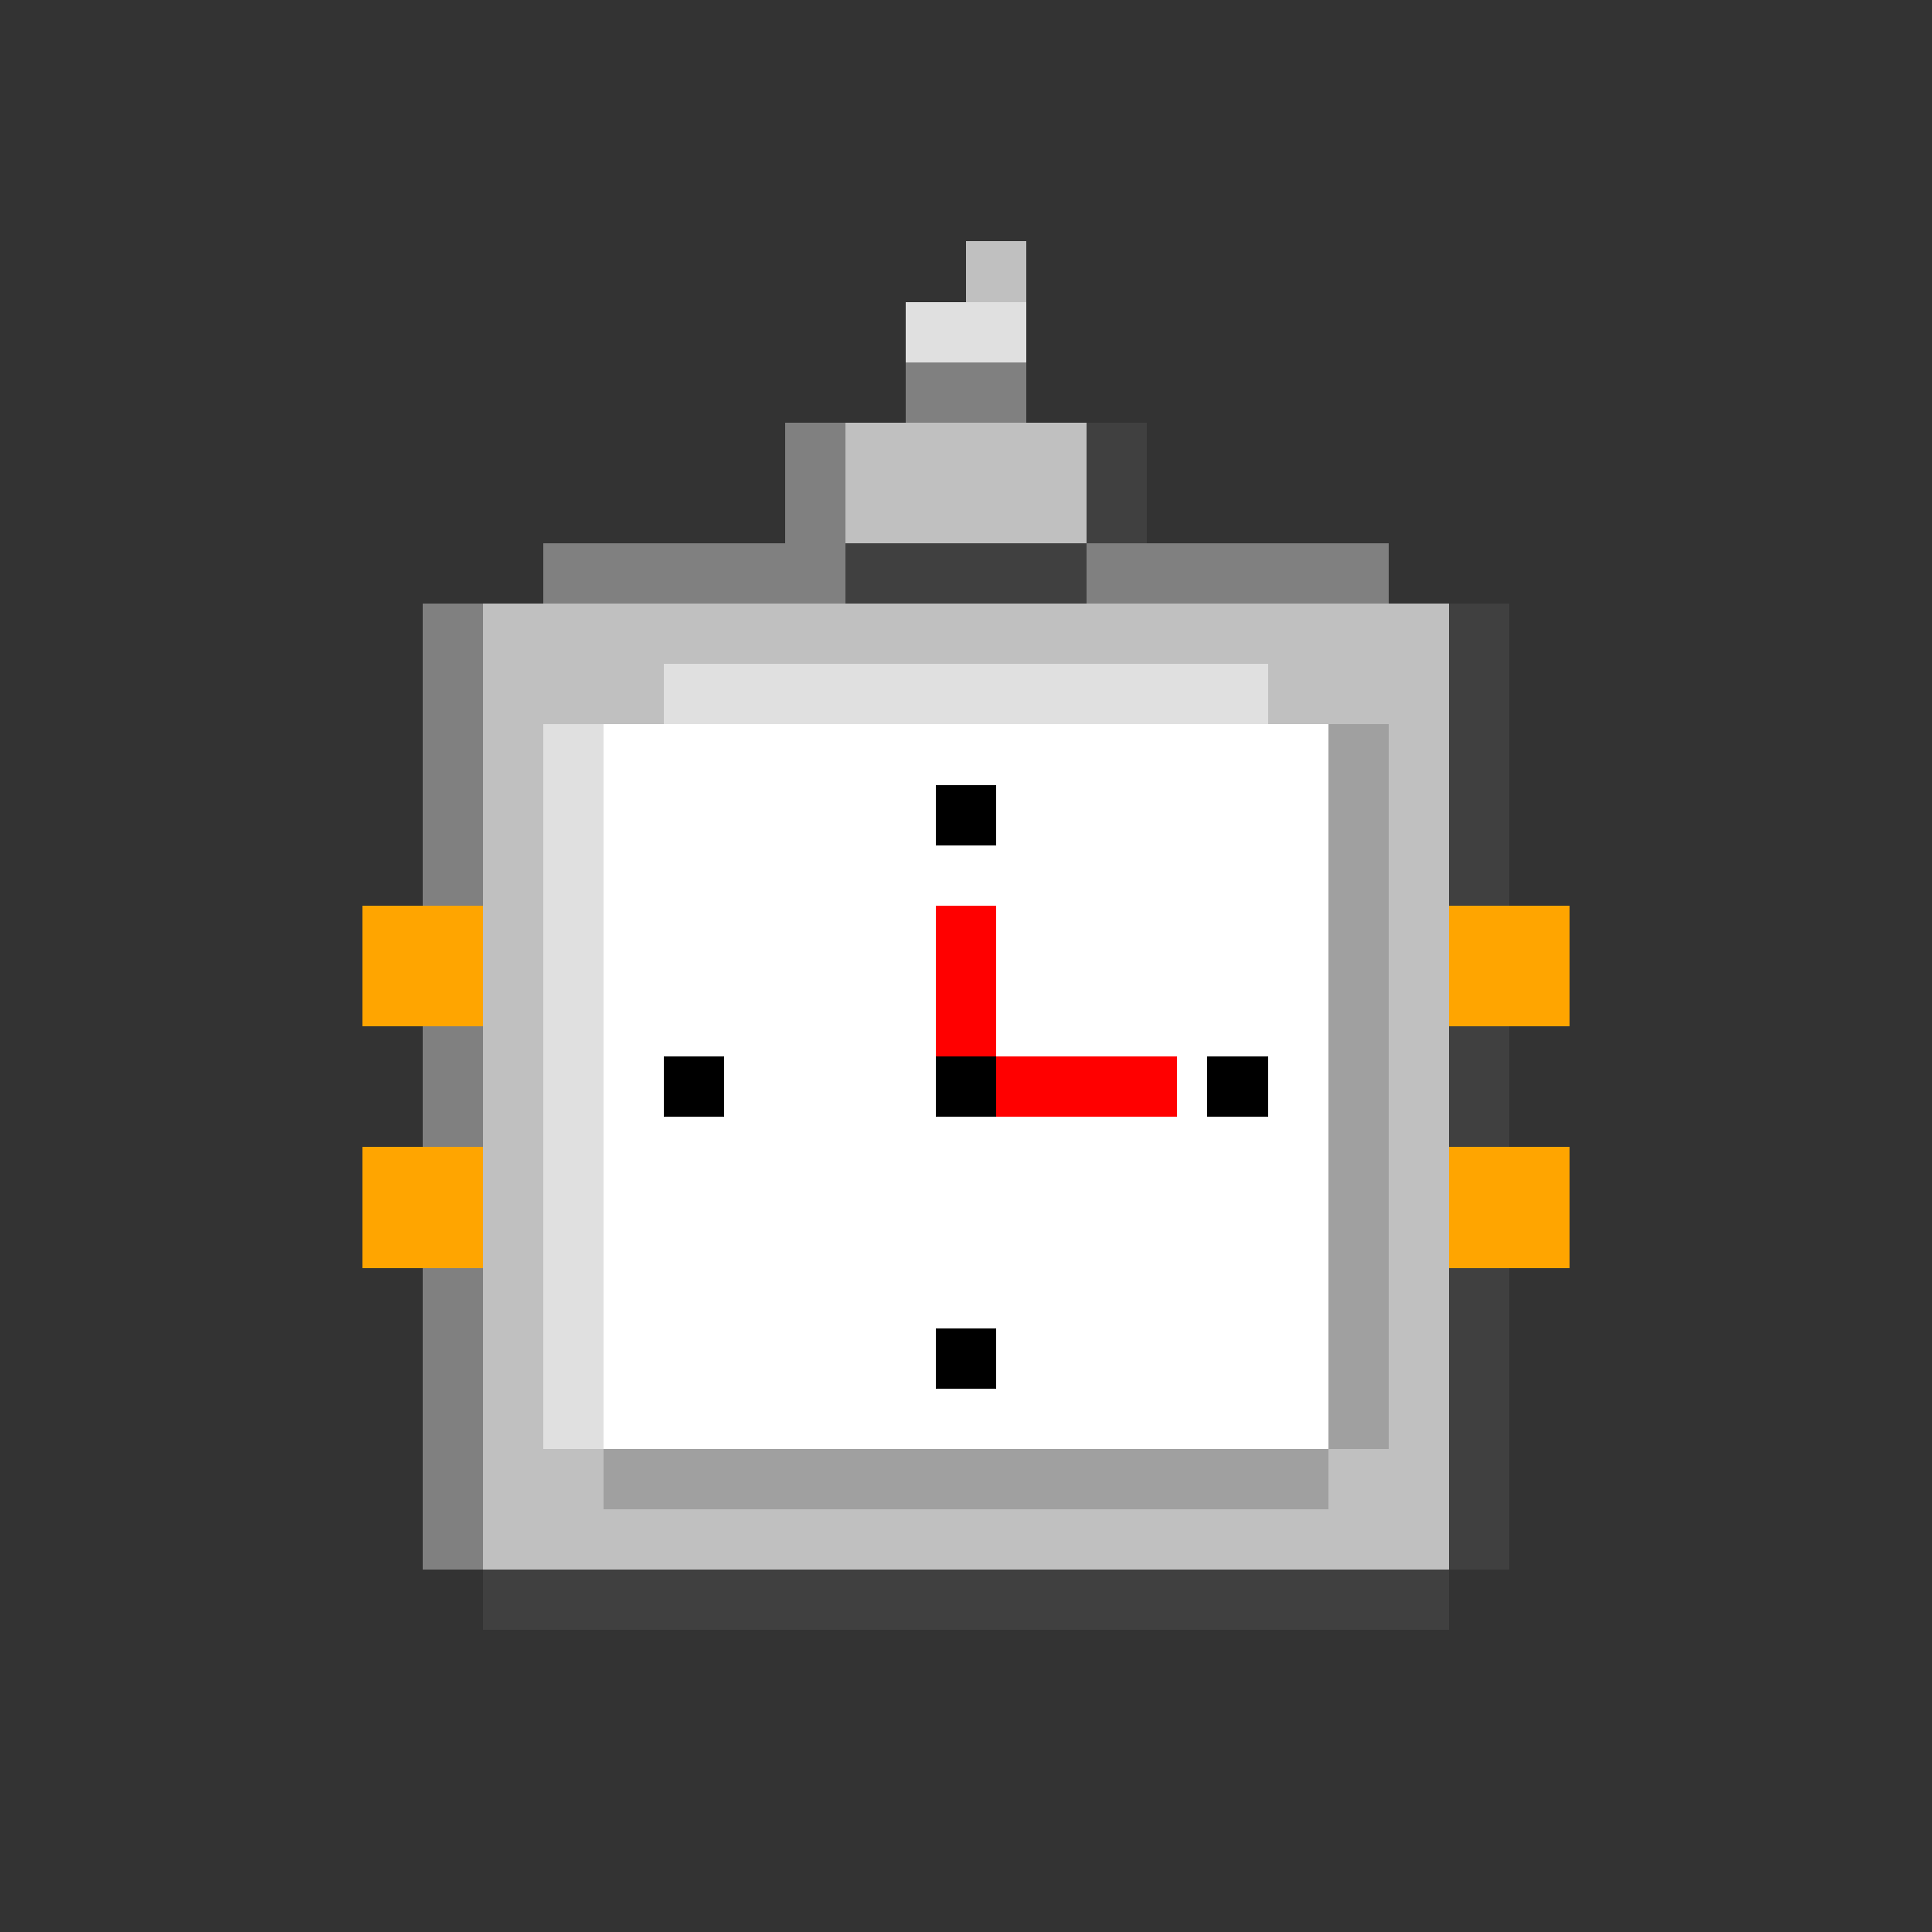 <svg xmlns="http://www.w3.org/2000/svg" viewBox="0 0 64 64" width="64" height="64">
  <rect x="0" y="0" width="64" height="64" fill="#333333" stroke="none"/>
  <!-- Pixel art stopwatch -->
  <defs>
    <style>
      .pixel { shape-rendering: crispEdges; }
    </style>
  </defs>
  
  <!-- Main body -->
  <rect class="pixel" x="16" y="20" width="32" height="32" fill="#C0C0C0" />
  <rect class="pixel" x="18" y="18" width="28" height="2" fill="#808080" />
  <rect class="pixel" x="14" y="20" width="2" height="32" fill="#808080" />
  <rect class="pixel" x="48" y="20" width="2" height="32" fill="#404040" />
  <rect class="pixel" x="16" y="52" width="32" height="2" fill="#404040" />
  
  <!-- Inner circle -->
  <rect class="pixel" x="20" y="24" width="24" height="24" fill="#FFFFFF" />
  <rect class="pixel" x="22" y="22" width="20" height="2" fill="#E0E0E0" />
  <rect class="pixel" x="18" y="24" width="2" height="24" fill="#E0E0E0" />
  <rect class="pixel" x="44" y="24" width="2" height="24" fill="#A0A0A0" />
  <rect class="pixel" x="20" y="48" width="24" height="2" fill="#A0A0A0" />
  
  <!-- Clock markings -->
  <rect class="pixel" x="31" y="26" width="2" height="2" fill="#000000" />
  <rect class="pixel" x="40" y="35" width="2" height="2" fill="#000000" />
  <rect class="pixel" x="31" y="44" width="2" height="2" fill="#000000" />
  <rect class="pixel" x="22" y="35" width="2" height="2" fill="#000000" />
  
  <!-- Clock hands -->
  <rect class="pixel" x="31" y="30" width="2" height="6" fill="#FF0000" />
  <rect class="pixel" x="33" y="35" width="6" height="2" fill="#FF0000" />
  
  <!-- Center dot -->
  <rect class="pixel" x="31" y="35" width="2" height="2" fill="#000000" />
  
  <!-- Winding crown -->
  <rect class="pixel" x="28" y="14" width="8" height="4" fill="#C0C0C0" />
  <rect class="pixel" x="30" y="12" width="4" height="2" fill="#808080" />
  <rect class="pixel" x="26" y="14" width="2" height="4" fill="#808080" />
  <rect class="pixel" x="36" y="14" width="2" height="4" fill="#404040" />
  <rect class="pixel" x="28" y="18" width="8" height="2" fill="#404040" />
  
  <!-- Winding button -->
  <rect class="pixel" x="30" y="10" width="4" height="2" fill="#E0E0E0" />
  <rect class="pixel" x="32" y="8" width="2" height="2" fill="#C0C0C0" />
  
  <!-- Side buttons -->
  <rect class="pixel" x="12" y="30" width="4" height="4" fill="#FFA500" />
  <rect class="pixel" x="48" y="30" width="4" height="4" fill="#FFA500" />
  <rect class="pixel" x="12" y="38" width="4" height="4" fill="#FFA500" />
  <rect class="pixel" x="48" y="38" width="4" height="4" fill="#FFA500" />
</svg>
